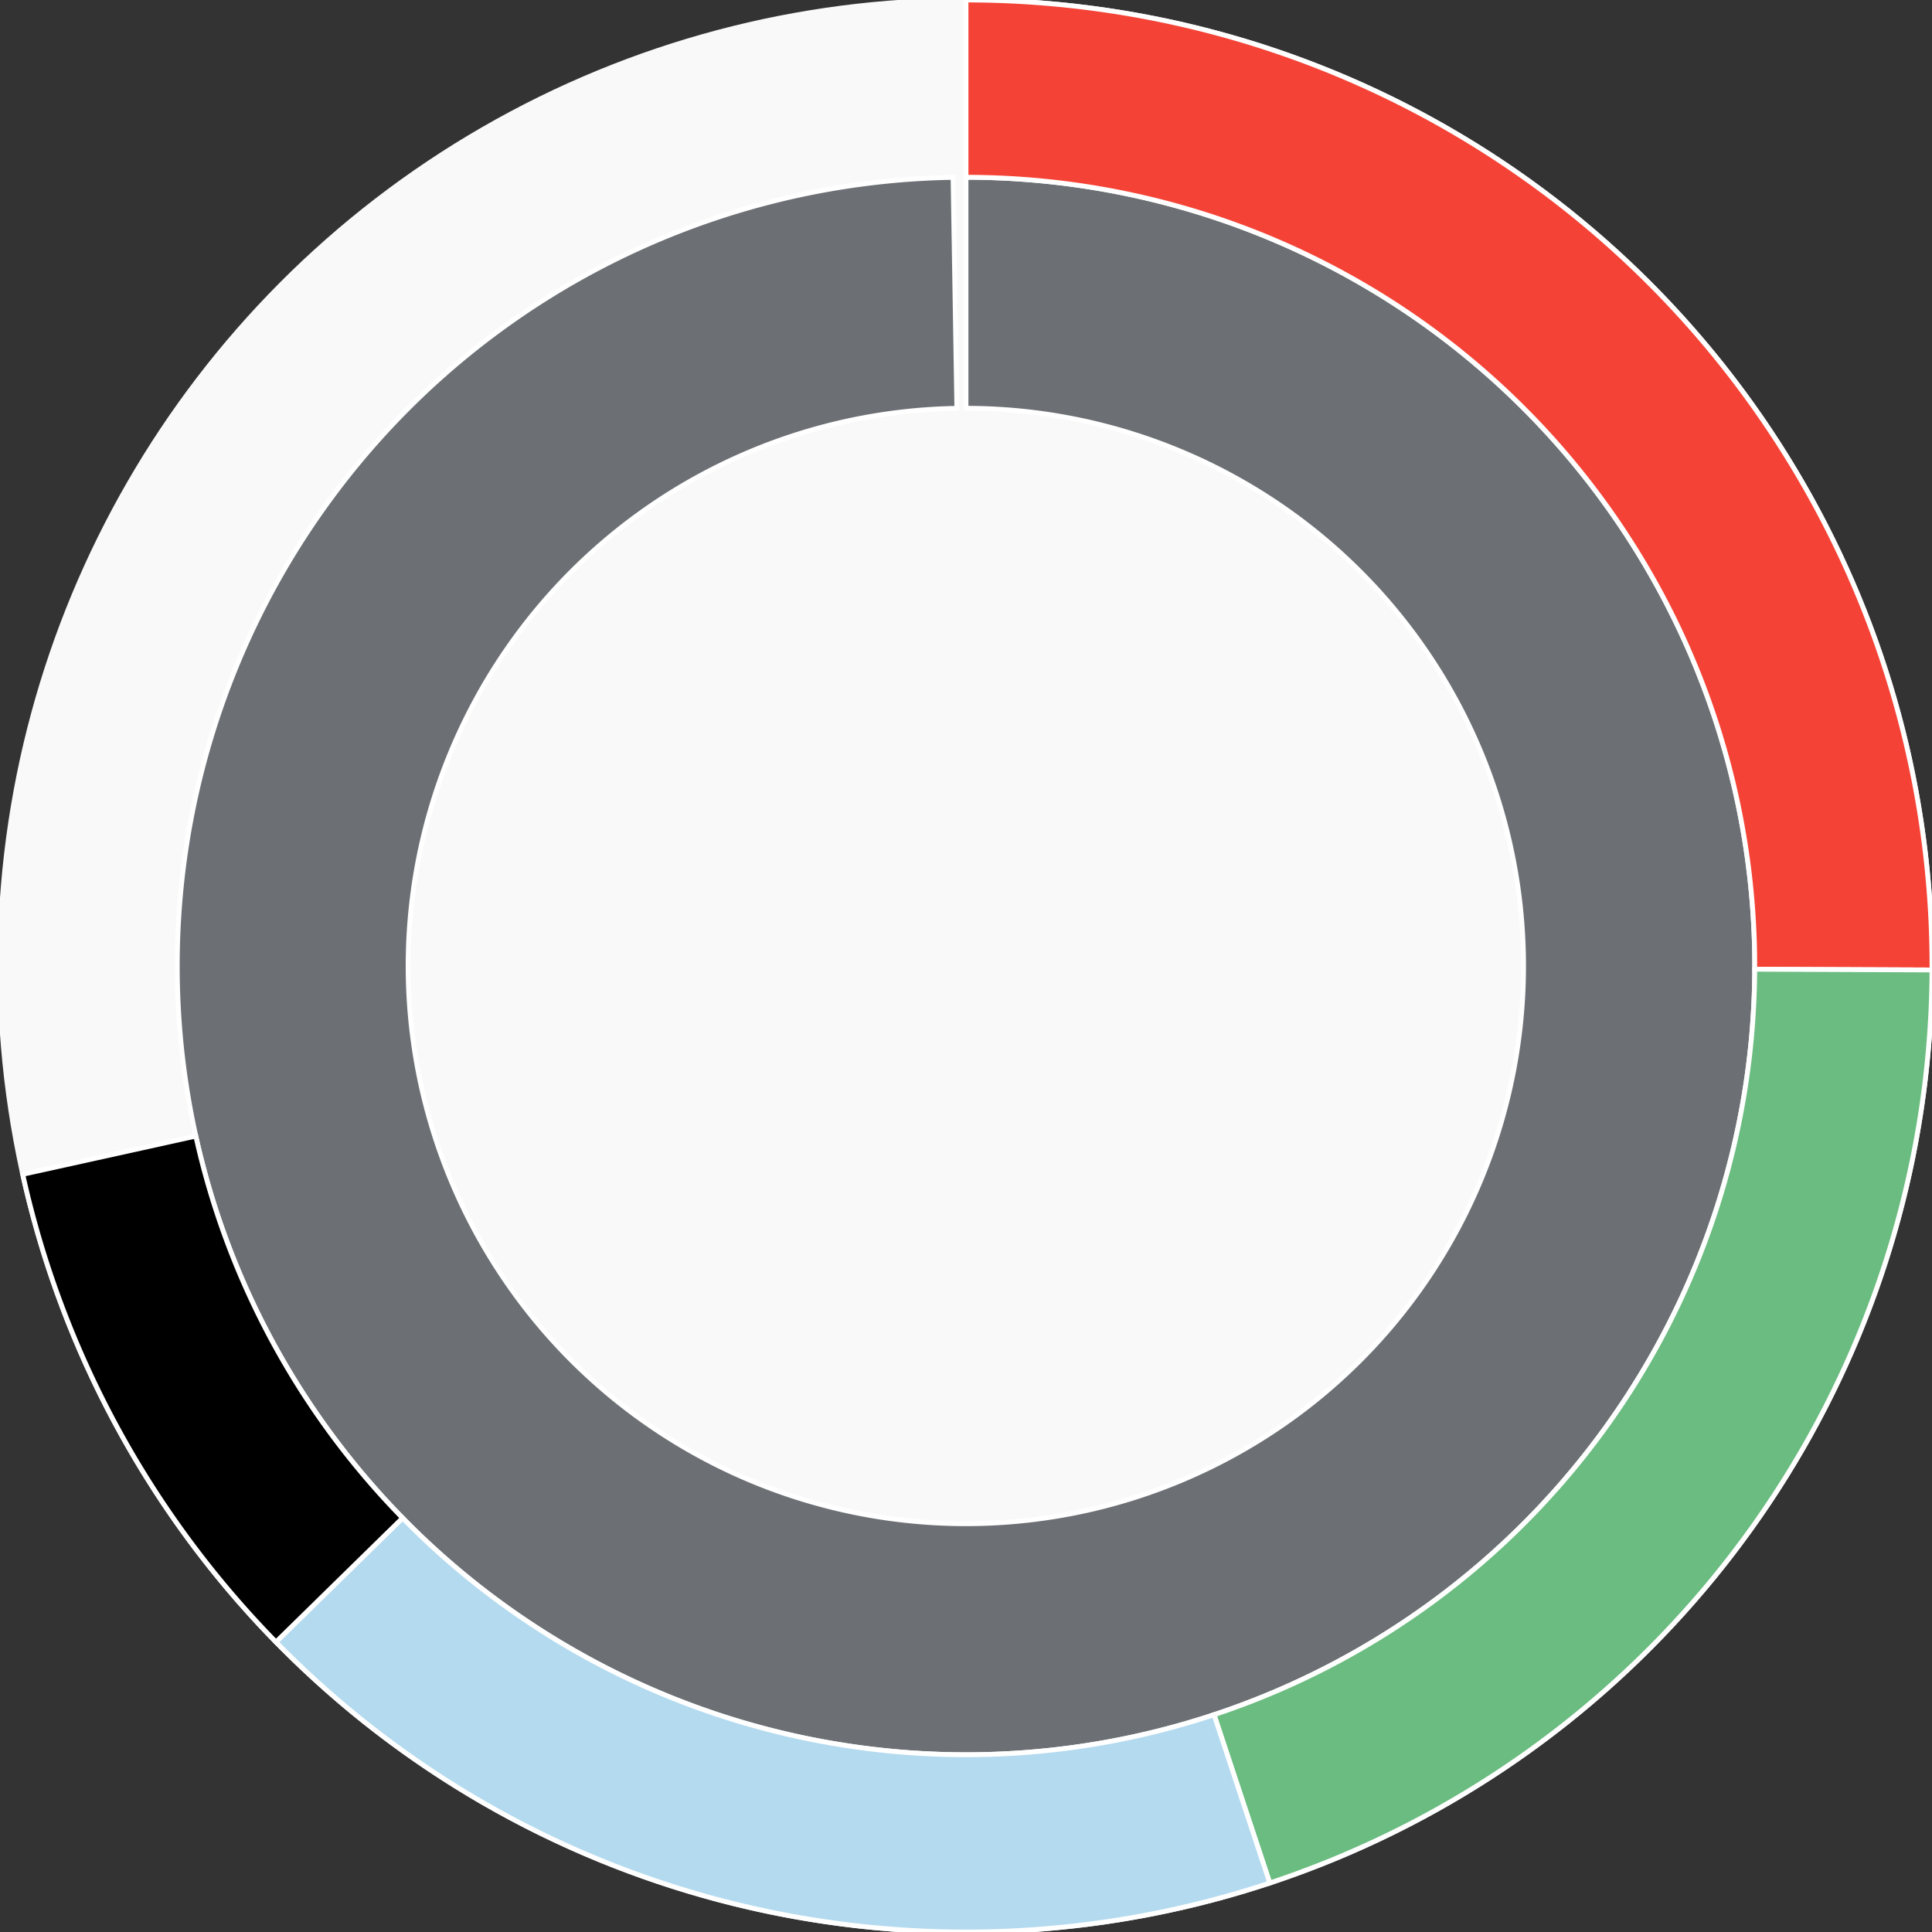 <svg xmlns="http://www.w3.org/2000/svg" width="400" height="400"><rect width="100%" height="100%" fill="#333333" stroke="none"/><g id="container" transform="translate(200,200)"><circle r="200" style="fill: #f9f9f9; stroke: #f9f9f9; opacity: 1;"></circle><path display="none" d="M7.070501591499379e-15,-115.47A115.47,115.47,0,1,1,-7.070501591499379e-15,115.47A115.47,115.47,0,1,1,7.070501591499379e-15,-115.47Z" fill-rule="evenodd" style="stroke: #fff; opacity: 1;"></path><path d="M9.999199243478977e-15,-163.299A163.299,163.299,0,1,1,-2.679,-163.277L-1.894,-115.455A115.47,115.47,0,1,0,7.070501591499379e-15,-115.47Z" fill-rule="evenodd" style="fill: #6c7074; stroke: #fff; opacity: 1;"></path><path d="M1.2246467991473532e-14,-200A200,200,0,0,1,199.998,0.82L163.298,0.67A163.299,163.299,0,0,0,9.999199243478977e-15,-163.299Z" fill-rule="evenodd" style="fill: #f44336; stroke: #fff; opacity: 1;"></path><path d="M199.998,0.82A200,200,0,0,1,62.895,189.853L51.353,155.015A163.299,163.299,0,0,0,163.298,0.67Z" fill-rule="evenodd" style="fill: #6bbc80; stroke: #fff; opacity: 1;"></path><path d="M62.895,189.853A200,200,0,0,1,-142.864,139.964L-116.648,114.28A163.299,163.299,0,0,0,51.353,155.015Z" fill-rule="evenodd" style="fill: #B3DAEF; stroke: #fff; opacity: 1;"></path><path d="M-142.864,139.964A200,200,0,0,1,-195.294,43.132L-159.457,35.217A163.299,163.299,0,0,0,-116.648,114.28Z" fill-rule="evenodd" style="fill: b3daef; stroke: #fff; opacity: 1;"></path></g></svg>
